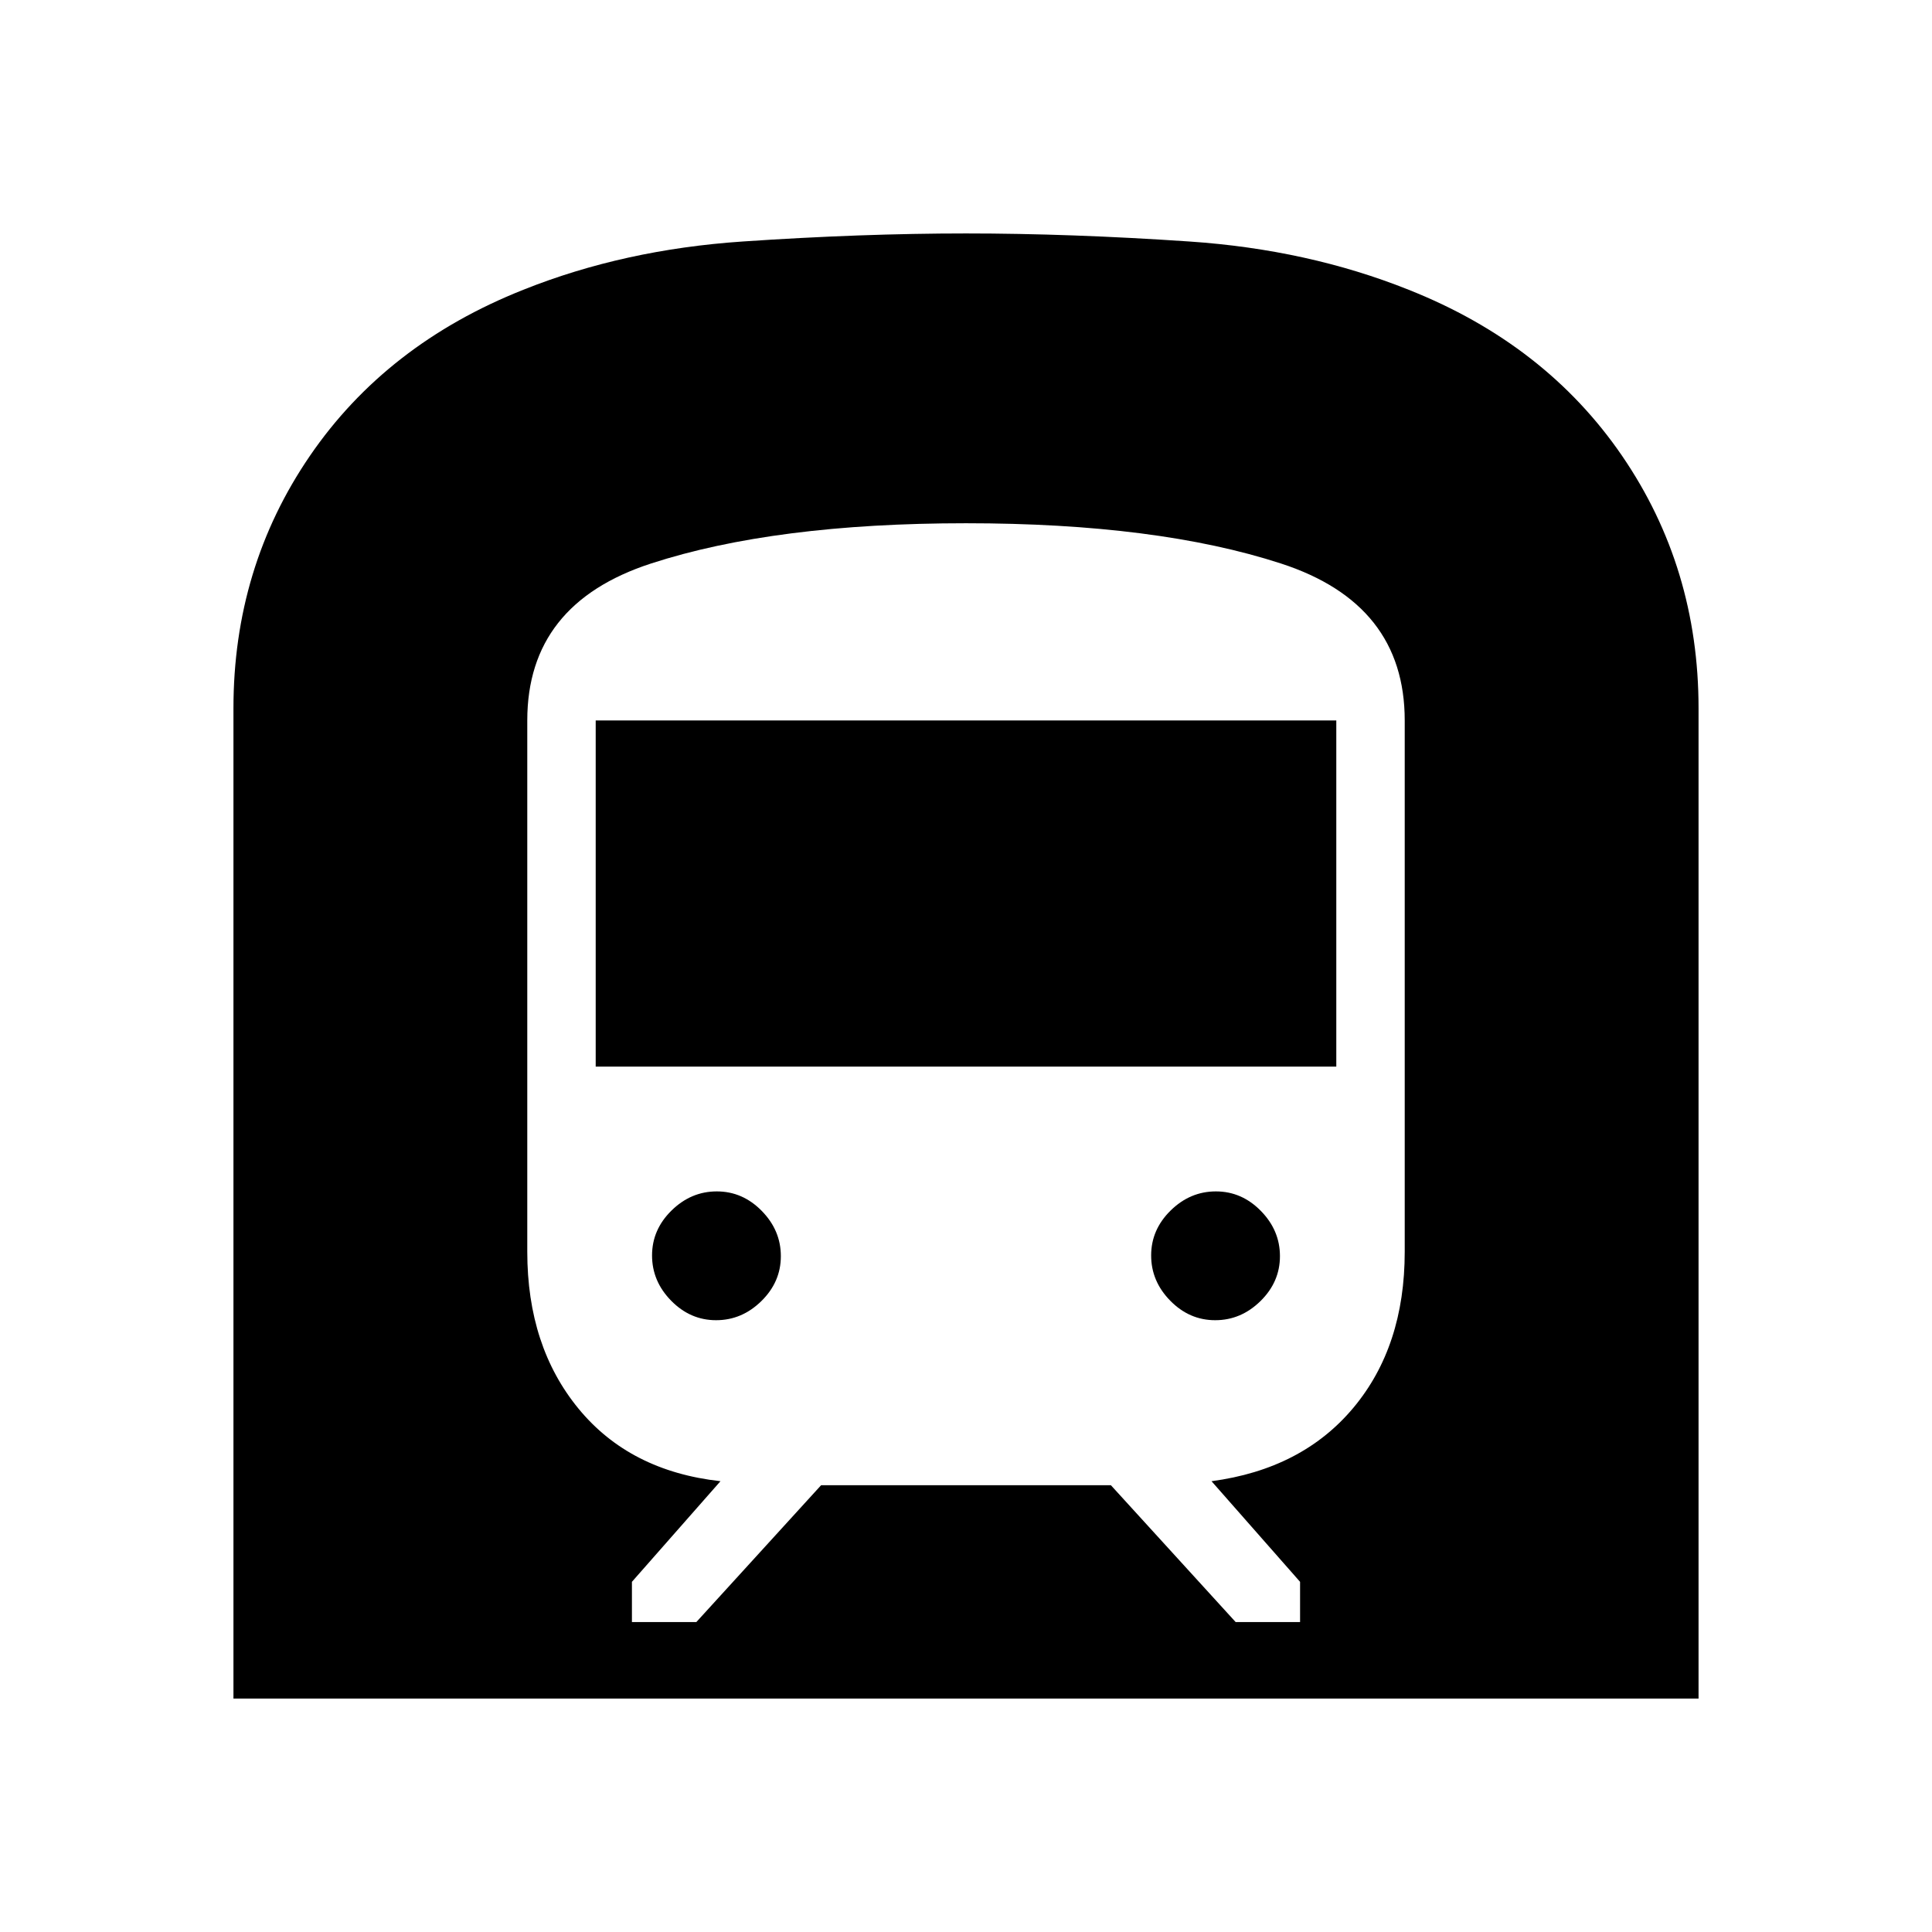 <svg xmlns="http://www.w3.org/2000/svg" height="24" viewBox="0 -960 960 960" width="24"><path d="M116-116v-492q0-70 38-125.5T260-816q50-20 109-24t111-4q52 0 111 4t109 24q68 27 106 82.5T844-608v492H116Zm230-38 62-68h144l62 68h32v-20l-44-50q45-6 70.5-36.5T698-338v-264q0-58-61.5-78T480-700q-95 0-156.5 20T262-602v264q0 47 25.5 78t70.5 36l-44 50v20h32Zm-50-276v-172h368v172H296Zm307.82 126q-12.82 0-22.32-9.68-9.5-9.67-9.5-22.5 0-12.82 9.68-22.32 9.67-9.5 22.5-9.5 12.82 0 22.32 9.68 9.5 9.67 9.5 22.5 0 12.82-9.68 22.32-9.67 9.5-22.5 9.5Zm-248 0q-12.82 0-22.32-9.68-9.5-9.67-9.5-22.5 0-12.82 9.68-22.32 9.67-9.5 22.5-9.5 12.82 0 22.32 9.68 9.5 9.67 9.5 22.5 0 12.82-9.68 22.32-9.67 9.5-22.5 9.5Z"/></svg>